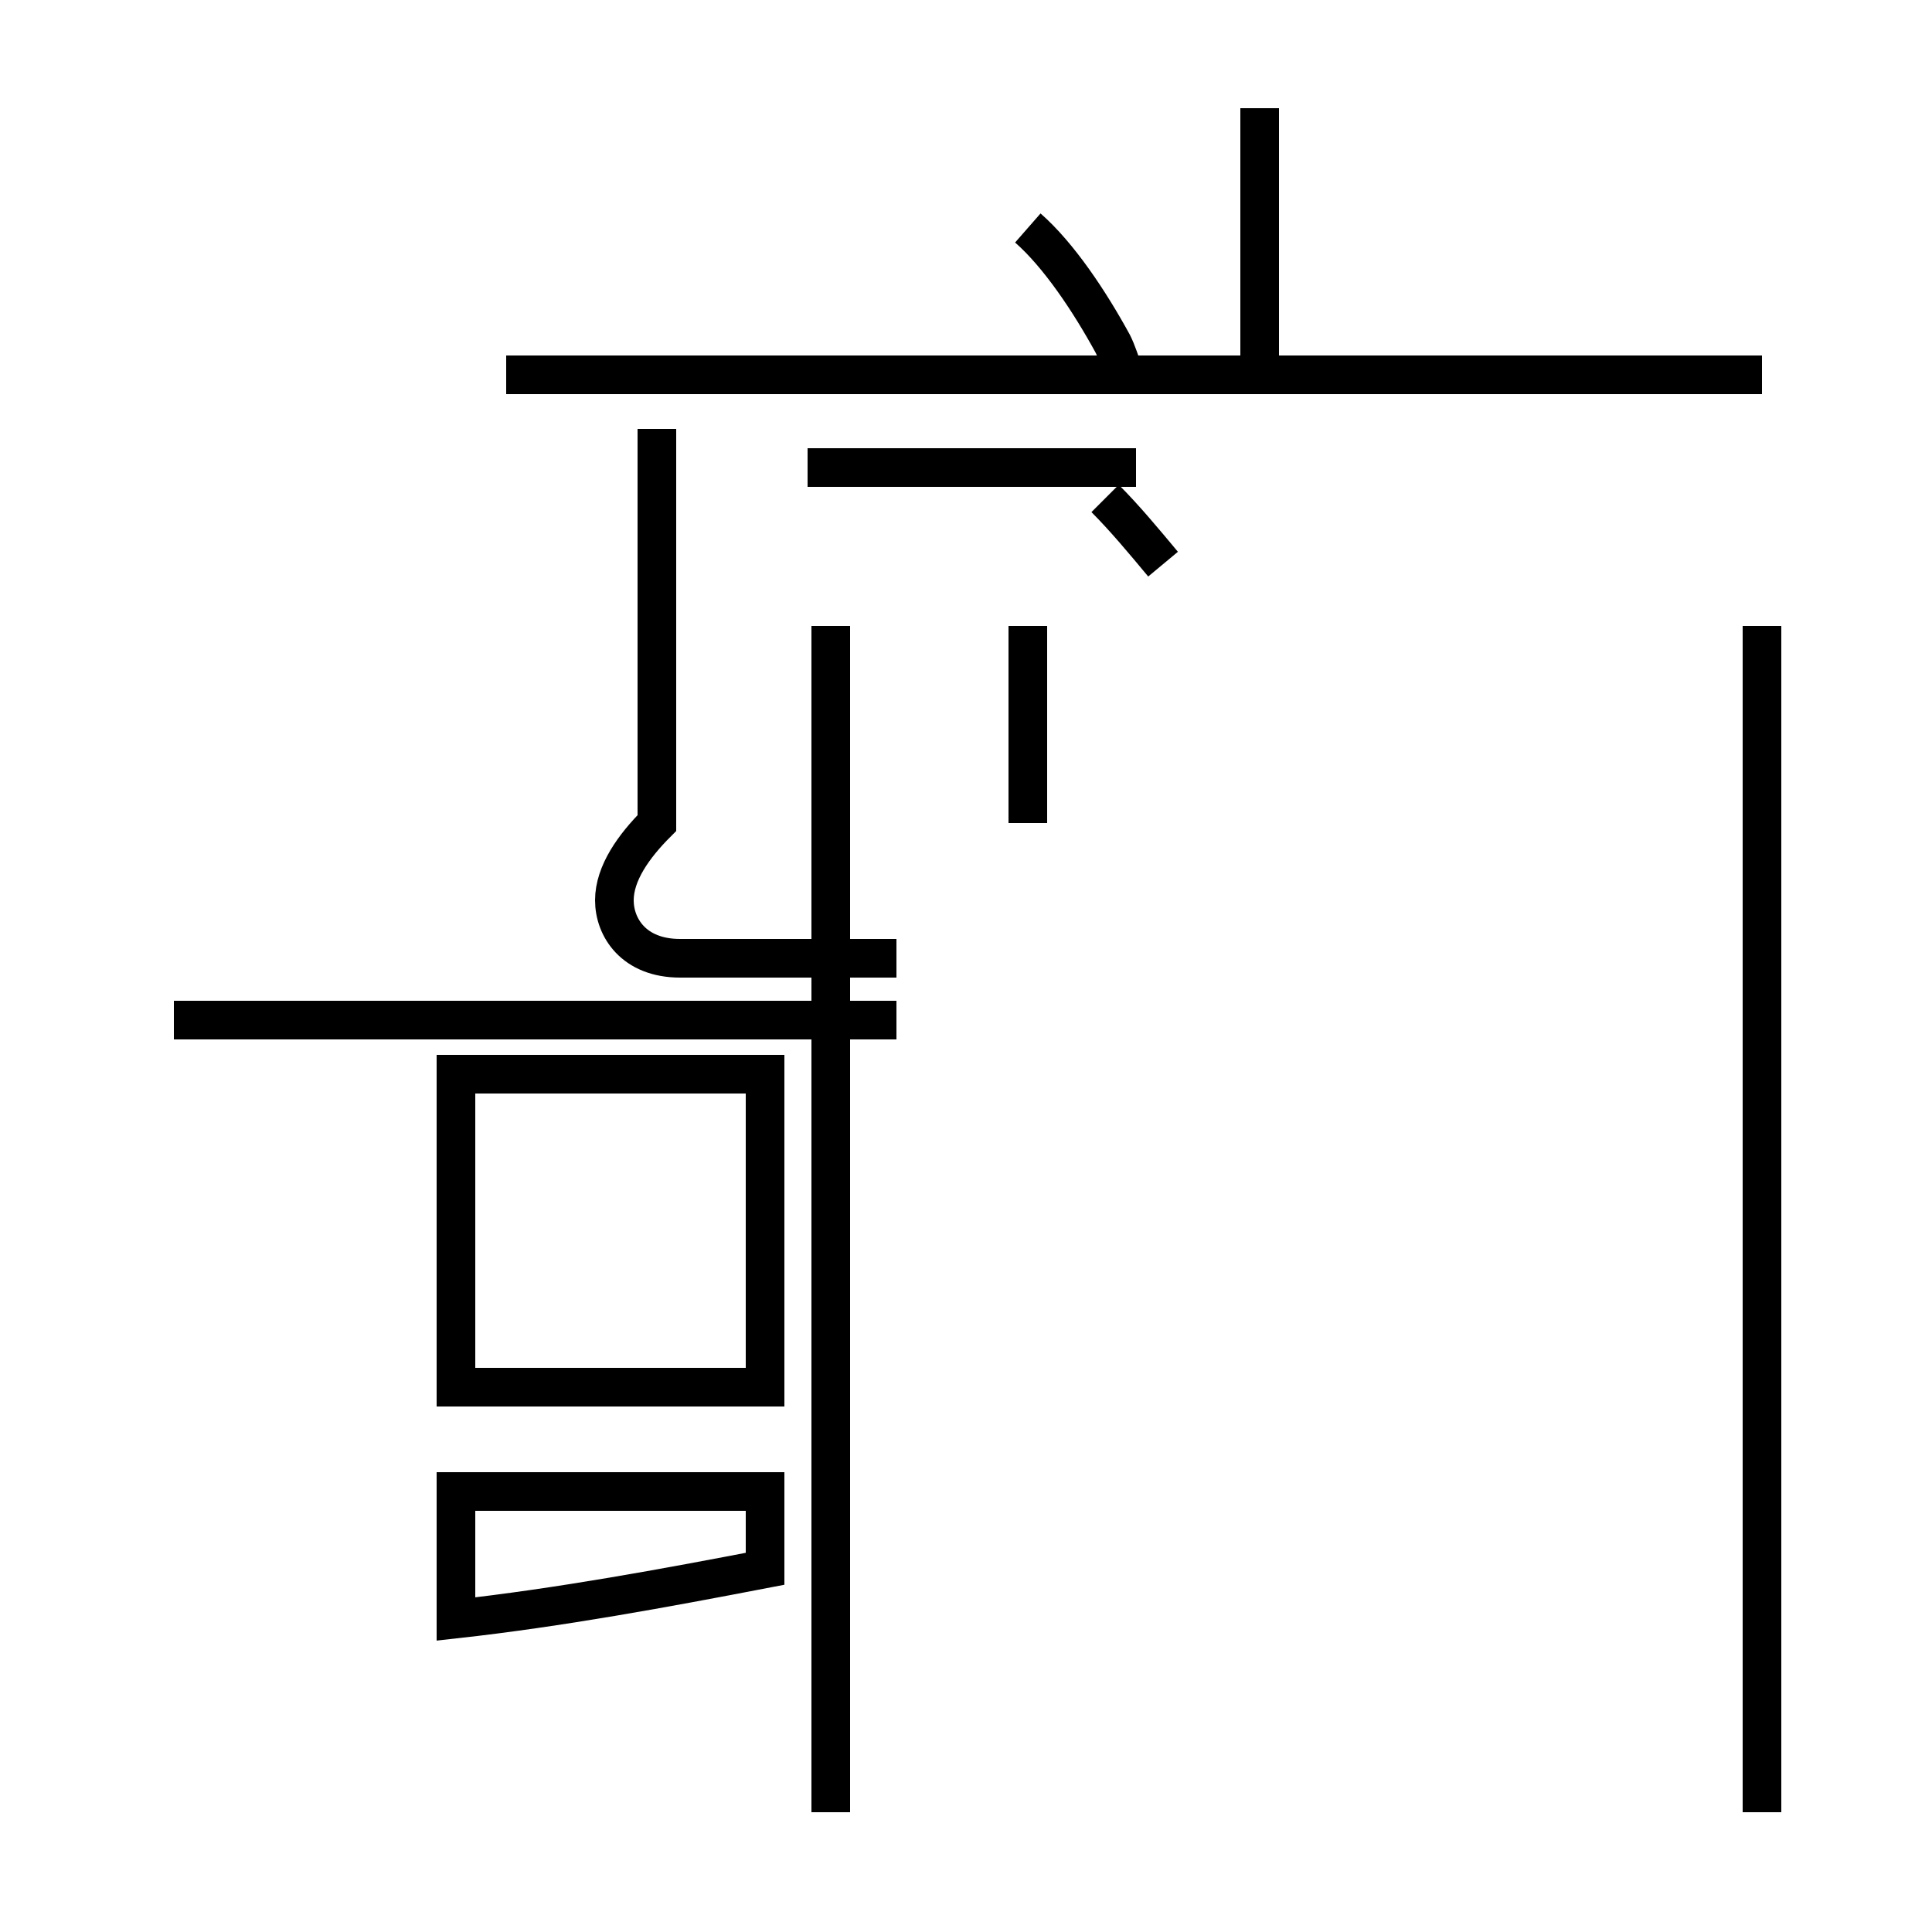 <?xml version='1.0' encoding='utf8'?>
<svg viewBox="0.0 -44.0 50.0 50.0" version="1.1" xmlns="http://www.w3.org/2000/svg">
<rect x="0.0" y="-44.0" width="50.0" height="50.0" fill="#808080" stroke="none"/>
<rect x="-1000" y="-1000" width="2000" height="2000" stroke="white" fill="white"/>
<g style="fill:none; stroke:#000000;  stroke-width:1">
<path d="M 11.8 16.2 L 19.8 16.2 L 19.8 8.1 L 11.8 8.1 Z M 11.8 5.4 L 19.8 5.4 L 19.8 3.4 C 17.2 2.9 14.5 2.4 11.8 2.1 Z M 17.0 32.9 L 17.0 22.7 C 16.4 22.1 15.9 21.4 15.9 20.7 C 15.9 20.0 16.4 19.2 17.6 19.2 L 23.2 19.2 M 4.5 17.6 L 23.2 17.6 M 21.5 -2.9 L 21.5 27.8 M 26.6 22.7 L 26.6 27.8 M 29.1 34.3 C 29.0 34.6 28.9 34.9 28.8 35.1 C 28.2 36.2 27.4 37.4 26.6 38.1 M 29.4 31.9 L 20.9 31.9 M 30.1 29.4 C 29.6 30.0 29.1 30.6 28.6 31.1 M 43.8 34.3 L 13.1 34.3 M 39.6 34.3 L 14.9 34.3 M 32.6 34.3 L 32.6 41.2 M 45.6 -2.9 L 45.6 27.8 M 45.6 34.3 L 14.9 34.3 " transform="scale(1, -1)" />
</g>
</svg>
